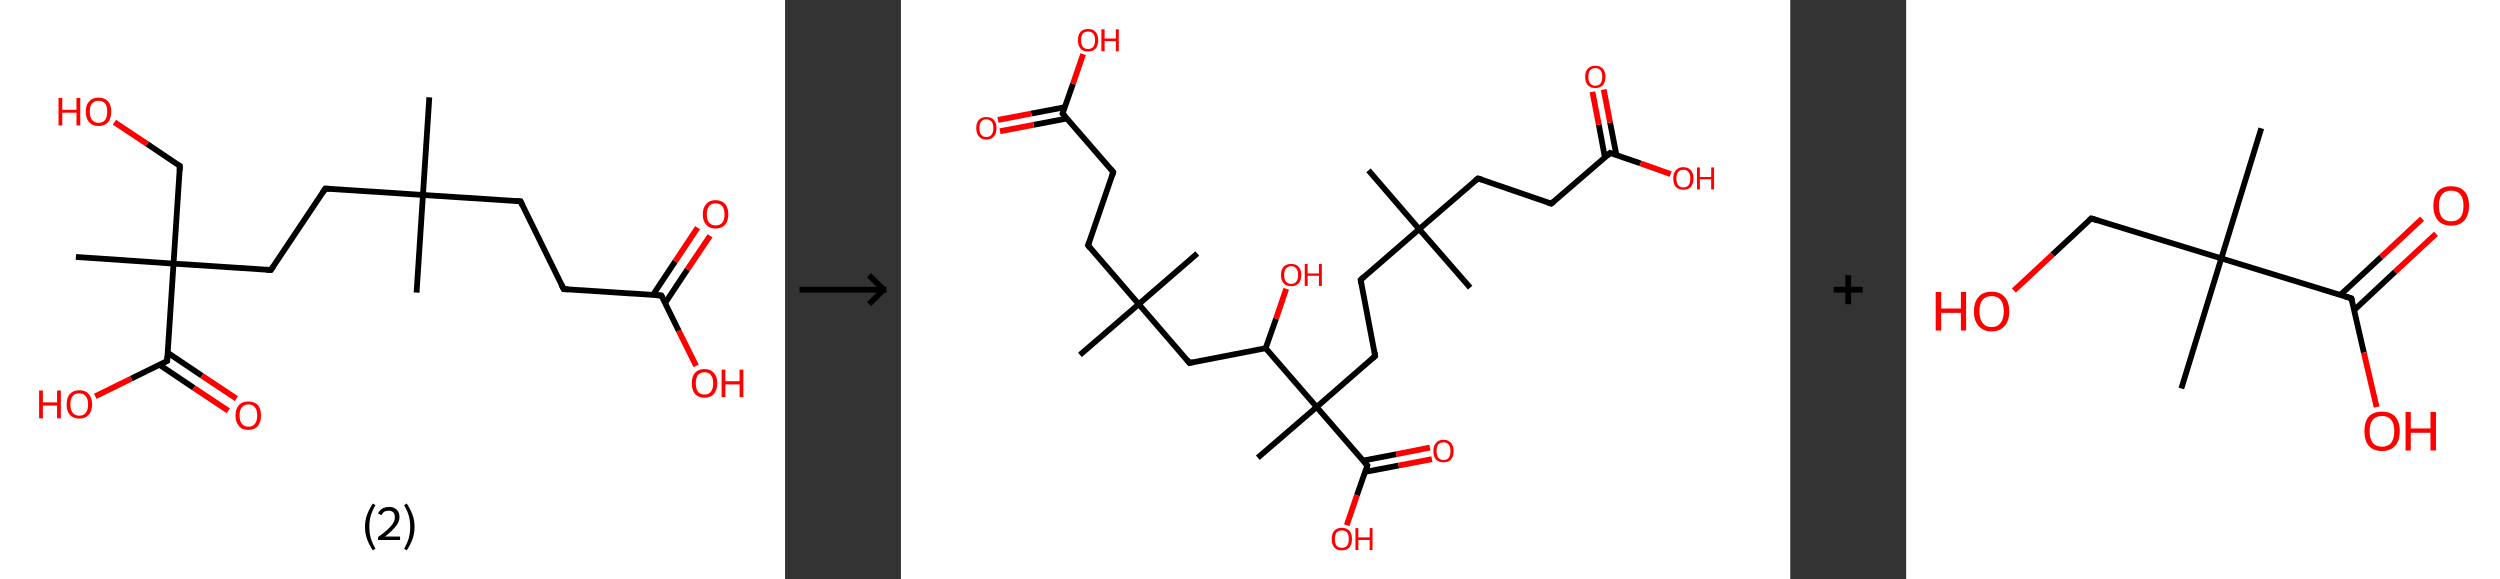<?xml version='1.0' encoding='ASCII' standalone='yes'?>
<svg xmlns="http://www.w3.org/2000/svg" xmlns:xlink="http://www.w3.org/1999/xlink" version="1.1" width="863.0px" viewBox="0 0 863.0 200.0" height="200.0px">
  <rect x="0" y="0" width="863.0" height="200.0" fill="#333333" stroke="none"/>
  <g>
    <g transform="translate(0, 0) scale(1 1) "><!-- END OF HEADER -->
<rect style="opacity:1.0;fill:#FFFFFF;stroke:none" width="271.0" height="200.0" x="0.0" y="0.0"> </rect>
<path class="bond-0 atom-0 atom-1" d="M 148.2,33.6 L 146.0,67.3" style="fill:none;fill-rule:evenodd;stroke:#000000;stroke-width:2.0px;stroke-linecap:butt;stroke-linejoin:miter;stroke-opacity:1"/>
<path class="bond-1 atom-1 atom-2" d="M 146.0,67.3 L 143.8,101.0" style="fill:none;fill-rule:evenodd;stroke:#000000;stroke-width:2.0px;stroke-linecap:butt;stroke-linejoin:miter;stroke-opacity:1"/>
<path class="bond-2 atom-1 atom-3" d="M 146.0,67.3 L 179.7,69.5" style="fill:none;fill-rule:evenodd;stroke:#000000;stroke-width:2.0px;stroke-linecap:butt;stroke-linejoin:miter;stroke-opacity:1"/>
<path class="bond-3 atom-3 atom-4" d="M 179.7,69.5 L 194.6,99.8" style="fill:none;fill-rule:evenodd;stroke:#000000;stroke-width:2.0px;stroke-linecap:butt;stroke-linejoin:miter;stroke-opacity:1"/>
<path class="bond-4 atom-4 atom-5" d="M 194.6,99.8 L 228.3,102.0" style="fill:none;fill-rule:evenodd;stroke:#000000;stroke-width:2.0px;stroke-linecap:butt;stroke-linejoin:miter;stroke-opacity:1"/>
<path class="bond-5 atom-5 atom-6" d="M 229.6,104.6 L 237.3,93.0" style="fill:none;fill-rule:evenodd;stroke:#000000;stroke-width:2.0px;stroke-linecap:butt;stroke-linejoin:miter;stroke-opacity:1"/>
<path class="bond-5 atom-5 atom-6" d="M 237.3,93.0 L 245.1,81.4" style="fill:none;fill-rule:evenodd;stroke:#FF0000;stroke-width:2.0px;stroke-linecap:butt;stroke-linejoin:miter;stroke-opacity:1"/>
<path class="bond-5 atom-5 atom-6" d="M 225.4,101.8 L 233.1,90.2" style="fill:none;fill-rule:evenodd;stroke:#000000;stroke-width:2.0px;stroke-linecap:butt;stroke-linejoin:miter;stroke-opacity:1"/>
<path class="bond-5 atom-5 atom-6" d="M 233.1,90.2 L 240.8,78.6" style="fill:none;fill-rule:evenodd;stroke:#FF0000;stroke-width:2.0px;stroke-linecap:butt;stroke-linejoin:miter;stroke-opacity:1"/>
<path class="bond-6 atom-5 atom-7" d="M 228.3,102.0 L 234.3,114.2" style="fill:none;fill-rule:evenodd;stroke:#000000;stroke-width:2.0px;stroke-linecap:butt;stroke-linejoin:miter;stroke-opacity:1"/>
<path class="bond-6 atom-5 atom-7" d="M 234.3,114.2 L 240.3,126.3" style="fill:none;fill-rule:evenodd;stroke:#FF0000;stroke-width:2.0px;stroke-linecap:butt;stroke-linejoin:miter;stroke-opacity:1"/>
<path class="bond-7 atom-1 atom-8" d="M 146.0,67.3 L 112.3,65.1" style="fill:none;fill-rule:evenodd;stroke:#000000;stroke-width:2.0px;stroke-linecap:butt;stroke-linejoin:miter;stroke-opacity:1"/>
<path class="bond-8 atom-8 atom-9" d="M 112.3,65.1 L 93.5,93.2" style="fill:none;fill-rule:evenodd;stroke:#000000;stroke-width:2.0px;stroke-linecap:butt;stroke-linejoin:miter;stroke-opacity:1"/>
<path class="bond-9 atom-9 atom-10" d="M 93.5,93.2 L 59.9,91.0" style="fill:none;fill-rule:evenodd;stroke:#000000;stroke-width:2.0px;stroke-linecap:butt;stroke-linejoin:miter;stroke-opacity:1"/>
<path class="bond-10 atom-10 atom-11" d="M 59.9,91.0 L 26.2,88.7" style="fill:none;fill-rule:evenodd;stroke:#000000;stroke-width:2.0px;stroke-linecap:butt;stroke-linejoin:miter;stroke-opacity:1"/>
<path class="bond-11 atom-10 atom-12" d="M 59.9,91.0 L 62.1,57.3" style="fill:none;fill-rule:evenodd;stroke:#000000;stroke-width:2.0px;stroke-linecap:butt;stroke-linejoin:miter;stroke-opacity:1"/>
<path class="bond-12 atom-12 atom-13" d="M 62.1,57.3 L 50.8,49.7" style="fill:none;fill-rule:evenodd;stroke:#000000;stroke-width:2.0px;stroke-linecap:butt;stroke-linejoin:miter;stroke-opacity:1"/>
<path class="bond-12 atom-12 atom-13" d="M 50.8,49.7 L 39.5,42.2" style="fill:none;fill-rule:evenodd;stroke:#FF0000;stroke-width:2.0px;stroke-linecap:butt;stroke-linejoin:miter;stroke-opacity:1"/>
<path class="bond-13 atom-10 atom-14" d="M 59.9,91.0 L 57.7,124.6" style="fill:none;fill-rule:evenodd;stroke:#000000;stroke-width:2.0px;stroke-linecap:butt;stroke-linejoin:miter;stroke-opacity:1"/>
<path class="bond-14 atom-14 atom-15" d="M 55.0,125.9 L 66.9,133.9" style="fill:none;fill-rule:evenodd;stroke:#000000;stroke-width:2.0px;stroke-linecap:butt;stroke-linejoin:miter;stroke-opacity:1"/>
<path class="bond-14 atom-14 atom-15" d="M 66.9,133.9 L 78.8,141.8" style="fill:none;fill-rule:evenodd;stroke:#FF0000;stroke-width:2.0px;stroke-linecap:butt;stroke-linejoin:miter;stroke-opacity:1"/>
<path class="bond-14 atom-14 atom-15" d="M 57.8,121.7 L 69.7,129.7" style="fill:none;fill-rule:evenodd;stroke:#000000;stroke-width:2.0px;stroke-linecap:butt;stroke-linejoin:miter;stroke-opacity:1"/>
<path class="bond-14 atom-14 atom-15" d="M 69.7,129.7 L 81.6,137.6" style="fill:none;fill-rule:evenodd;stroke:#FF0000;stroke-width:2.0px;stroke-linecap:butt;stroke-linejoin:miter;stroke-opacity:1"/>
<path class="bond-15 atom-14 atom-16" d="M 57.7,124.6 L 45.3,130.7" style="fill:none;fill-rule:evenodd;stroke:#000000;stroke-width:2.0px;stroke-linecap:butt;stroke-linejoin:miter;stroke-opacity:1"/>
<path class="bond-15 atom-14 atom-16" d="M 45.3,130.7 L 32.9,136.8" style="fill:none;fill-rule:evenodd;stroke:#FF0000;stroke-width:2.0px;stroke-linecap:butt;stroke-linejoin:miter;stroke-opacity:1"/>
<path d="M 178.0,69.4 L 179.7,69.5 L 180.4,71.0" style="fill:none;stroke:#000000;stroke-width:2.0px;stroke-linecap:butt;stroke-linejoin:miter;stroke-opacity:1;"/>
<path d="M 193.8,98.3 L 194.6,99.8 L 196.3,99.9" style="fill:none;stroke:#000000;stroke-width:2.0px;stroke-linecap:butt;stroke-linejoin:miter;stroke-opacity:1;"/>
<path d="M 226.6,101.9 L 228.3,102.0 L 228.6,102.6" style="fill:none;stroke:#000000;stroke-width:2.0px;stroke-linecap:butt;stroke-linejoin:miter;stroke-opacity:1;"/>
<path d="M 114.0,65.2 L 112.3,65.1 L 111.4,66.5" style="fill:none;stroke:#000000;stroke-width:2.0px;stroke-linecap:butt;stroke-linejoin:miter;stroke-opacity:1;"/>
<path d="M 94.5,91.8 L 93.5,93.2 L 91.9,93.1" style="fill:none;stroke:#000000;stroke-width:2.0px;stroke-linecap:butt;stroke-linejoin:miter;stroke-opacity:1;"/>
<path d="M 62.0,59.0 L 62.1,57.3 L 61.5,56.9" style="fill:none;stroke:#000000;stroke-width:2.0px;stroke-linecap:butt;stroke-linejoin:miter;stroke-opacity:1;"/>
<path d="M 57.8,122.9 L 57.7,124.6 L 57.0,124.9" style="fill:none;stroke:#000000;stroke-width:2.0px;stroke-linecap:butt;stroke-linejoin:miter;stroke-opacity:1;"/>
<path class="atom-6" d="M 242.6 74.0 Q 242.6 71.7, 243.8 70.4 Q 244.9 69.1, 247.0 69.1 Q 249.1 69.1, 250.3 70.4 Q 251.4 71.7, 251.4 74.0 Q 251.4 76.3, 250.3 77.6 Q 249.1 78.9, 247.0 78.9 Q 244.9 78.9, 243.8 77.6 Q 242.6 76.3, 242.6 74.0 M 247.0 77.8 Q 248.5 77.8, 249.3 76.9 Q 250.1 75.9, 250.1 74.0 Q 250.1 72.1, 249.3 71.1 Q 248.5 70.2, 247.0 70.2 Q 245.6 70.2, 244.8 71.1 Q 244.0 72.1, 244.0 74.0 Q 244.0 75.9, 244.8 76.9 Q 245.6 77.8, 247.0 77.8 " fill="#FF0000"/>
<path class="atom-7" d="M 238.8 132.3 Q 238.8 130.0, 239.9 128.7 Q 241.1 127.4, 243.2 127.4 Q 245.3 127.4, 246.4 128.7 Q 247.6 130.0, 247.6 132.3 Q 247.6 134.6, 246.4 136.0 Q 245.3 137.3, 243.2 137.3 Q 241.1 137.3, 239.9 136.0 Q 238.8 134.6, 238.8 132.3 M 243.2 136.2 Q 244.7 136.2, 245.4 135.2 Q 246.2 134.2, 246.2 132.3 Q 246.2 130.4, 245.4 129.5 Q 244.7 128.5, 243.2 128.5 Q 241.7 128.5, 240.9 129.5 Q 240.2 130.4, 240.2 132.3 Q 240.2 134.2, 240.9 135.2 Q 241.7 136.2, 243.2 136.2 " fill="#FF0000"/>
<path class="atom-7" d="M 249.1 127.6 L 250.4 127.6 L 250.4 131.6 L 255.3 131.6 L 255.3 127.6 L 256.6 127.6 L 256.6 137.1 L 255.3 137.1 L 255.3 132.7 L 250.4 132.7 L 250.4 137.1 L 249.1 137.1 L 249.1 127.6 " fill="#FF0000"/>
<path class="atom-13" d="M 20.2 33.8 L 21.5 33.8 L 21.5 37.9 L 26.4 37.9 L 26.4 33.8 L 27.7 33.8 L 27.7 43.3 L 26.4 43.3 L 26.4 38.9 L 21.5 38.9 L 21.5 43.3 L 20.2 43.3 L 20.2 33.8 " fill="#FF0000"/>
<path class="atom-13" d="M 29.6 38.5 Q 29.6 36.2, 30.8 35.0 Q 31.9 33.7, 34.0 33.7 Q 36.1 33.7, 37.3 35.0 Q 38.4 36.2, 38.4 38.5 Q 38.4 40.9, 37.3 42.2 Q 36.1 43.5, 34.0 43.5 Q 31.9 43.5, 30.8 42.2 Q 29.6 40.9, 29.6 38.5 M 34.0 42.4 Q 35.5 42.4, 36.3 41.4 Q 37.0 40.5, 37.0 38.5 Q 37.0 36.7, 36.3 35.7 Q 35.5 34.8, 34.0 34.8 Q 32.6 34.8, 31.8 35.7 Q 31.0 36.7, 31.0 38.5 Q 31.0 40.5, 31.8 41.4 Q 32.6 42.4, 34.0 42.4 " fill="#FF0000"/>
<path class="atom-15" d="M 81.3 143.4 Q 81.3 141.1, 82.5 139.8 Q 83.6 138.6, 85.7 138.6 Q 87.8 138.6, 89.0 139.8 Q 90.1 141.1, 90.1 143.4 Q 90.1 145.7, 89.0 147.1 Q 87.8 148.4, 85.7 148.4 Q 83.6 148.4, 82.5 147.1 Q 81.3 145.8, 81.3 143.4 M 85.7 147.3 Q 87.2 147.3, 88.0 146.3 Q 88.8 145.3, 88.8 143.4 Q 88.8 141.5, 88.0 140.6 Q 87.2 139.6, 85.7 139.6 Q 84.3 139.6, 83.5 140.6 Q 82.7 141.5, 82.7 143.4 Q 82.7 145.3, 83.5 146.3 Q 84.3 147.3, 85.7 147.3 " fill="#FF0000"/>
<path class="atom-16" d="M 13.5 134.8 L 14.8 134.8 L 14.8 138.9 L 19.7 138.9 L 19.7 134.8 L 21.0 134.8 L 21.0 144.4 L 19.7 144.4 L 19.7 140.0 L 14.8 140.0 L 14.8 144.4 L 13.5 144.4 L 13.5 134.8 " fill="#FF0000"/>
<path class="atom-16" d="M 23.0 139.6 Q 23.0 137.3, 24.1 136.0 Q 25.3 134.7, 27.4 134.7 Q 29.5 134.7, 30.6 136.0 Q 31.8 137.3, 31.8 139.6 Q 31.8 141.9, 30.6 143.2 Q 29.5 144.5, 27.4 144.5 Q 25.3 144.5, 24.1 143.2 Q 23.0 141.9, 23.0 139.6 M 27.4 143.5 Q 28.8 143.5, 29.6 142.5 Q 30.4 141.5, 30.4 139.6 Q 30.4 137.7, 29.6 136.8 Q 28.8 135.8, 27.4 135.8 Q 25.9 135.8, 25.1 136.7 Q 24.3 137.7, 24.3 139.6 Q 24.3 141.5, 25.1 142.5 Q 25.9 143.5, 27.4 143.5 " fill="#FF0000"/>
<path class="legend" d="M 126.0 181.9 Q 126.0 179.6, 126.7 177.7 Q 127.4 175.8, 128.7 173.8 L 129.6 174.4 Q 128.5 176.3, 128.0 178.0 Q 127.5 179.7, 127.5 181.9 Q 127.5 184.0, 128.0 185.8 Q 128.5 187.5, 129.6 189.4 L 128.7 190.0 Q 127.4 188.0, 126.7 186.1 Q 126.0 184.2, 126.0 181.9 " fill="#000000"/>
<path class="legend" d="M 130.5 177.3 Q 130.9 176.2, 131.9 175.6 Q 132.9 175.0, 134.3 175.0 Q 136.0 175.0, 136.9 175.9 Q 137.9 176.8, 137.9 178.5 Q 137.9 180.2, 136.6 181.7 Q 135.4 183.3, 132.9 185.2 L 138.1 185.2 L 138.1 186.4 L 130.5 186.4 L 130.5 185.4 Q 132.6 183.9, 133.8 182.8 Q 135.1 181.6, 135.7 180.6 Q 136.3 179.6, 136.3 178.6 Q 136.3 177.5, 135.8 176.9 Q 135.2 176.3, 134.3 176.3 Q 133.3 176.3, 132.7 176.6 Q 132.1 177.0, 131.7 177.8 L 130.5 177.3 " fill="#000000"/>
<path class="legend" d="M 143.1 181.9 Q 143.1 184.2, 142.4 186.1 Q 141.7 188.0, 140.4 190.0 L 139.5 189.4 Q 140.6 187.5, 141.1 185.8 Q 141.6 184.0, 141.6 181.9 Q 141.6 179.7, 141.1 178.0 Q 140.6 176.3, 139.5 174.4 L 140.4 173.8 Q 141.7 175.8, 142.4 177.7 Q 143.1 179.6, 143.1 181.9 " fill="#000000"/>
</g>
    <g transform="translate(271.0, 0) scale(1 1) "><line x1="5" y1="100" x2="35" y2="100" style="stroke:rgb(0,0,0);stroke-width:2"/>
  <line x1="34" y1="100" x2="29" y2="95" style="stroke:rgb(0,0,0);stroke-width:2"/>
  <line x1="34" y1="100" x2="29" y2="105" style="stroke:rgb(0,0,0);stroke-width:2"/>
</g>
    <g transform="translate(311.0, 0) scale(1 1) "><!-- END OF HEADER -->
<rect style="opacity:1.0;fill:#FFFFFF;stroke:none" width="307.0" height="200.0" x="0.0" y="0.0"> </rect>
<path class="bond-0 atom-0 atom-1" d="M 161.4,58.8 L 178.9,79.1" style="fill:none;fill-rule:evenodd;stroke:#000000;stroke-width:2.0px;stroke-linecap:butt;stroke-linejoin:miter;stroke-opacity:1"/>
<path class="bond-1 atom-1 atom-2" d="M 178.9,79.1 L 196.5,99.3" style="fill:none;fill-rule:evenodd;stroke:#000000;stroke-width:2.0px;stroke-linecap:butt;stroke-linejoin:miter;stroke-opacity:1"/>
<path class="bond-2 atom-1 atom-3" d="M 178.9,79.1 L 199.2,61.6" style="fill:none;fill-rule:evenodd;stroke:#000000;stroke-width:2.0px;stroke-linecap:butt;stroke-linejoin:miter;stroke-opacity:1"/>
<path class="bond-3 atom-3 atom-4" d="M 199.2,61.6 L 224.5,70.3" style="fill:none;fill-rule:evenodd;stroke:#000000;stroke-width:2.0px;stroke-linecap:butt;stroke-linejoin:miter;stroke-opacity:1"/>
<path class="bond-4 atom-4 atom-5" d="M 224.5,70.3 L 244.8,52.8" style="fill:none;fill-rule:evenodd;stroke:#000000;stroke-width:2.0px;stroke-linecap:butt;stroke-linejoin:miter;stroke-opacity:1"/>
<path class="bond-5 atom-5 atom-6" d="M 247.0,53.6 L 244.8,42.3" style="fill:none;fill-rule:evenodd;stroke:#000000;stroke-width:2.0px;stroke-linecap:butt;stroke-linejoin:miter;stroke-opacity:1"/>
<path class="bond-5 atom-5 atom-6" d="M 244.8,42.3 L 242.6,30.9" style="fill:none;fill-rule:evenodd;stroke:#FF0000;stroke-width:2.0px;stroke-linecap:butt;stroke-linejoin:miter;stroke-opacity:1"/>
<path class="bond-5 atom-5 atom-6" d="M 243.0,54.3 L 240.9,43.0" style="fill:none;fill-rule:evenodd;stroke:#000000;stroke-width:2.0px;stroke-linecap:butt;stroke-linejoin:miter;stroke-opacity:1"/>
<path class="bond-5 atom-5 atom-6" d="M 240.9,43.0 L 238.7,31.7" style="fill:none;fill-rule:evenodd;stroke:#FF0000;stroke-width:2.0px;stroke-linecap:butt;stroke-linejoin:miter;stroke-opacity:1"/>
<path class="bond-6 atom-5 atom-7" d="M 244.8,52.8 L 255.3,56.4" style="fill:none;fill-rule:evenodd;stroke:#000000;stroke-width:2.0px;stroke-linecap:butt;stroke-linejoin:miter;stroke-opacity:1"/>
<path class="bond-6 atom-5 atom-7" d="M 255.3,56.4 L 265.7,60.1" style="fill:none;fill-rule:evenodd;stroke:#FF0000;stroke-width:2.0px;stroke-linecap:butt;stroke-linejoin:miter;stroke-opacity:1"/>
<path class="bond-7 atom-1 atom-8" d="M 178.9,79.1 L 158.7,96.6" style="fill:none;fill-rule:evenodd;stroke:#000000;stroke-width:2.0px;stroke-linecap:butt;stroke-linejoin:miter;stroke-opacity:1"/>
<path class="bond-8 atom-8 atom-9" d="M 158.7,96.6 L 163.7,122.9" style="fill:none;fill-rule:evenodd;stroke:#000000;stroke-width:2.0px;stroke-linecap:butt;stroke-linejoin:miter;stroke-opacity:1"/>
<path class="bond-9 atom-9 atom-10" d="M 163.7,122.9 L 143.5,140.5" style="fill:none;fill-rule:evenodd;stroke:#000000;stroke-width:2.0px;stroke-linecap:butt;stroke-linejoin:miter;stroke-opacity:1"/>
<path class="bond-10 atom-10 atom-11" d="M 143.5,140.5 L 123.2,158.0" style="fill:none;fill-rule:evenodd;stroke:#000000;stroke-width:2.0px;stroke-linecap:butt;stroke-linejoin:miter;stroke-opacity:1"/>
<path class="bond-11 atom-10 atom-12" d="M 143.5,140.5 L 161.0,160.7" style="fill:none;fill-rule:evenodd;stroke:#000000;stroke-width:2.0px;stroke-linecap:butt;stroke-linejoin:miter;stroke-opacity:1"/>
<path class="bond-12 atom-12 atom-13" d="M 160.2,162.9 L 171.8,160.7" style="fill:none;fill-rule:evenodd;stroke:#000000;stroke-width:2.0px;stroke-linecap:butt;stroke-linejoin:miter;stroke-opacity:1"/>
<path class="bond-12 atom-12 atom-13" d="M 171.8,160.7 L 183.3,158.5" style="fill:none;fill-rule:evenodd;stroke:#FF0000;stroke-width:2.0px;stroke-linecap:butt;stroke-linejoin:miter;stroke-opacity:1"/>
<path class="bond-12 atom-12 atom-13" d="M 159.5,159.0 L 171.0,156.8" style="fill:none;fill-rule:evenodd;stroke:#000000;stroke-width:2.0px;stroke-linecap:butt;stroke-linejoin:miter;stroke-opacity:1"/>
<path class="bond-12 atom-12 atom-13" d="M 171.0,156.8 L 182.6,154.5" style="fill:none;fill-rule:evenodd;stroke:#FF0000;stroke-width:2.0px;stroke-linecap:butt;stroke-linejoin:miter;stroke-opacity:1"/>
<path class="bond-13 atom-12 atom-14" d="M 161.0,160.7 L 157.4,171.0" style="fill:none;fill-rule:evenodd;stroke:#000000;stroke-width:2.0px;stroke-linecap:butt;stroke-linejoin:miter;stroke-opacity:1"/>
<path class="bond-13 atom-12 atom-14" d="M 157.4,171.0 L 153.9,181.3" style="fill:none;fill-rule:evenodd;stroke:#FF0000;stroke-width:2.0px;stroke-linecap:butt;stroke-linejoin:miter;stroke-opacity:1"/>
<path class="bond-14 atom-10 atom-15" d="M 143.5,140.5 L 125.9,120.2" style="fill:none;fill-rule:evenodd;stroke:#000000;stroke-width:2.0px;stroke-linecap:butt;stroke-linejoin:miter;stroke-opacity:1"/>
<path class="bond-15 atom-15 atom-16" d="M 125.9,120.2 L 129.5,110.0" style="fill:none;fill-rule:evenodd;stroke:#000000;stroke-width:2.0px;stroke-linecap:butt;stroke-linejoin:miter;stroke-opacity:1"/>
<path class="bond-15 atom-15 atom-16" d="M 129.5,110.0 L 133.0,99.7" style="fill:none;fill-rule:evenodd;stroke:#FF0000;stroke-width:2.0px;stroke-linecap:butt;stroke-linejoin:miter;stroke-opacity:1"/>
<path class="bond-16 atom-15 atom-17" d="M 125.9,120.2 L 99.6,125.3" style="fill:none;fill-rule:evenodd;stroke:#000000;stroke-width:2.0px;stroke-linecap:butt;stroke-linejoin:miter;stroke-opacity:1"/>
<path class="bond-17 atom-17 atom-18" d="M 99.6,125.3 L 82.1,105.0" style="fill:none;fill-rule:evenodd;stroke:#000000;stroke-width:2.0px;stroke-linecap:butt;stroke-linejoin:miter;stroke-opacity:1"/>
<path class="bond-18 atom-18 atom-19" d="M 82.1,105.0 L 61.8,122.5" style="fill:none;fill-rule:evenodd;stroke:#000000;stroke-width:2.0px;stroke-linecap:butt;stroke-linejoin:miter;stroke-opacity:1"/>
<path class="bond-19 atom-18 atom-20" d="M 82.1,105.0 L 102.3,87.5" style="fill:none;fill-rule:evenodd;stroke:#000000;stroke-width:2.0px;stroke-linecap:butt;stroke-linejoin:miter;stroke-opacity:1"/>
<path class="bond-20 atom-18 atom-21" d="M 82.1,105.0 L 64.6,84.7" style="fill:none;fill-rule:evenodd;stroke:#000000;stroke-width:2.0px;stroke-linecap:butt;stroke-linejoin:miter;stroke-opacity:1"/>
<path class="bond-21 atom-21 atom-22" d="M 64.6,84.7 L 73.3,59.4" style="fill:none;fill-rule:evenodd;stroke:#000000;stroke-width:2.0px;stroke-linecap:butt;stroke-linejoin:miter;stroke-opacity:1"/>
<path class="bond-22 atom-22 atom-23" d="M 73.3,59.4 L 55.8,39.2" style="fill:none;fill-rule:evenodd;stroke:#000000;stroke-width:2.0px;stroke-linecap:butt;stroke-linejoin:miter;stroke-opacity:1"/>
<path class="bond-23 atom-23 atom-24" d="M 56.6,37.0 L 45.0,39.2" style="fill:none;fill-rule:evenodd;stroke:#000000;stroke-width:2.0px;stroke-linecap:butt;stroke-linejoin:miter;stroke-opacity:1"/>
<path class="bond-23 atom-23 atom-24" d="M 45.0,39.2 L 33.5,41.4" style="fill:none;fill-rule:evenodd;stroke:#FF0000;stroke-width:2.0px;stroke-linecap:butt;stroke-linejoin:miter;stroke-opacity:1"/>
<path class="bond-23 atom-23 atom-24" d="M 57.3,40.9 L 45.8,43.1" style="fill:none;fill-rule:evenodd;stroke:#000000;stroke-width:2.0px;stroke-linecap:butt;stroke-linejoin:miter;stroke-opacity:1"/>
<path class="bond-23 atom-23 atom-24" d="M 45.8,43.1 L 34.2,45.3" style="fill:none;fill-rule:evenodd;stroke:#FF0000;stroke-width:2.0px;stroke-linecap:butt;stroke-linejoin:miter;stroke-opacity:1"/>
<path class="bond-24 atom-23 atom-25" d="M 55.8,39.2 L 59.4,28.9" style="fill:none;fill-rule:evenodd;stroke:#000000;stroke-width:2.0px;stroke-linecap:butt;stroke-linejoin:miter;stroke-opacity:1"/>
<path class="bond-24 atom-23 atom-25" d="M 59.4,28.9 L 62.9,18.7" style="fill:none;fill-rule:evenodd;stroke:#FF0000;stroke-width:2.0px;stroke-linecap:butt;stroke-linejoin:miter;stroke-opacity:1"/>
<path d="M 198.2,62.4 L 199.2,61.6 L 200.5,62.0" style="fill:none;stroke:#000000;stroke-width:2.0px;stroke-linecap:butt;stroke-linejoin:miter;stroke-opacity:1;"/>
<path d="M 223.3,69.9 L 224.5,70.3 L 225.5,69.5" style="fill:none;stroke:#000000;stroke-width:2.0px;stroke-linecap:butt;stroke-linejoin:miter;stroke-opacity:1;"/>
<path d="M 243.8,53.7 L 244.8,52.8 L 245.3,53.0" style="fill:none;stroke:#000000;stroke-width:2.0px;stroke-linecap:butt;stroke-linejoin:miter;stroke-opacity:1;"/>
<path d="M 159.7,95.7 L 158.7,96.6 L 158.9,97.9" style="fill:none;stroke:#000000;stroke-width:2.0px;stroke-linecap:butt;stroke-linejoin:miter;stroke-opacity:1;"/>
<path d="M 163.5,121.6 L 163.7,122.9 L 162.7,123.8" style="fill:none;stroke:#000000;stroke-width:2.0px;stroke-linecap:butt;stroke-linejoin:miter;stroke-opacity:1;"/>
<path d="M 160.1,159.7 L 161.0,160.7 L 160.8,161.2" style="fill:none;stroke:#000000;stroke-width:2.0px;stroke-linecap:butt;stroke-linejoin:miter;stroke-opacity:1;"/>
<path d="M 100.9,125.0 L 99.6,125.3 L 98.7,124.2" style="fill:none;stroke:#000000;stroke-width:2.0px;stroke-linecap:butt;stroke-linejoin:miter;stroke-opacity:1;"/>
<path d="M 65.4,85.7 L 64.6,84.7 L 65.0,83.5" style="fill:none;stroke:#000000;stroke-width:2.0px;stroke-linecap:butt;stroke-linejoin:miter;stroke-opacity:1;"/>
<path d="M 72.9,60.7 L 73.3,59.4 L 72.5,58.4" style="fill:none;stroke:#000000;stroke-width:2.0px;stroke-linecap:butt;stroke-linejoin:miter;stroke-opacity:1;"/>
<path d="M 56.7,40.2 L 55.8,39.2 L 56.0,38.6" style="fill:none;stroke:#000000;stroke-width:2.0px;stroke-linecap:butt;stroke-linejoin:miter;stroke-opacity:1;"/>
<path class="atom-6" d="M 236.2 26.5 Q 236.2 24.7, 237.1 23.7 Q 238.0 22.7, 239.7 22.7 Q 241.4 22.7, 242.3 23.7 Q 243.2 24.7, 243.2 26.5 Q 243.2 28.4, 242.3 29.4 Q 241.4 30.4, 239.7 30.4 Q 238.1 30.4, 237.1 29.4 Q 236.2 28.4, 236.2 26.5 M 239.7 29.6 Q 240.9 29.6, 241.5 28.8 Q 242.1 28.0, 242.1 26.5 Q 242.1 25.0, 241.5 24.3 Q 240.9 23.5, 239.7 23.5 Q 238.6 23.5, 237.9 24.3 Q 237.3 25.0, 237.3 26.5 Q 237.3 28.0, 237.9 28.8 Q 238.6 29.6, 239.7 29.6 " fill="#FF0000"/>
<path class="atom-7" d="M 266.6 61.6 Q 266.6 59.8, 267.5 58.8 Q 268.4 57.7, 270.1 57.7 Q 271.8 57.7, 272.7 58.8 Q 273.6 59.8, 273.6 61.6 Q 273.6 63.4, 272.7 64.5 Q 271.8 65.5, 270.1 65.5 Q 268.4 65.5, 267.5 64.5 Q 266.6 63.5, 266.6 61.6 M 270.1 64.7 Q 271.3 64.7, 271.9 63.9 Q 272.5 63.1, 272.5 61.6 Q 272.5 60.1, 271.9 59.4 Q 271.3 58.6, 270.1 58.6 Q 268.9 58.6, 268.3 59.4 Q 267.7 60.1, 267.7 61.6 Q 267.7 63.1, 268.3 63.9 Q 268.9 64.7, 270.1 64.7 " fill="#FF0000"/>
<path class="atom-7" d="M 274.8 57.8 L 275.8 57.8 L 275.8 61.1 L 279.7 61.1 L 279.7 57.8 L 280.7 57.8 L 280.7 65.4 L 279.7 65.4 L 279.7 61.9 L 275.8 61.9 L 275.8 65.4 L 274.8 65.4 L 274.8 57.8 " fill="#FF0000"/>
<path class="atom-13" d="M 183.8 155.7 Q 183.8 153.9, 184.7 152.9 Q 185.6 151.8, 187.3 151.8 Q 189.0 151.8, 189.9 152.9 Q 190.8 153.9, 190.8 155.7 Q 190.8 157.5, 189.9 158.6 Q 189.0 159.6, 187.3 159.6 Q 185.6 159.6, 184.7 158.6 Q 183.8 157.6, 183.8 155.7 M 187.3 158.8 Q 188.5 158.8, 189.1 158.0 Q 189.7 157.2, 189.7 155.7 Q 189.7 154.2, 189.1 153.5 Q 188.5 152.7, 187.3 152.7 Q 186.2 152.7, 185.5 153.4 Q 184.9 154.2, 184.9 155.7 Q 184.9 157.2, 185.5 158.0 Q 186.2 158.8, 187.3 158.8 " fill="#FF0000"/>
<path class="atom-14" d="M 148.7 186.1 Q 148.7 184.2, 149.6 183.2 Q 150.5 182.2, 152.2 182.2 Q 153.9 182.2, 154.8 183.2 Q 155.7 184.2, 155.7 186.1 Q 155.7 187.9, 154.8 189.0 Q 153.9 190.0, 152.2 190.0 Q 150.5 190.0, 149.6 189.0 Q 148.7 187.9, 148.7 186.1 M 152.2 189.1 Q 153.4 189.1, 154.0 188.4 Q 154.6 187.6, 154.6 186.1 Q 154.6 184.6, 154.0 183.8 Q 153.4 183.1, 152.2 183.1 Q 151.1 183.1, 150.4 183.8 Q 149.8 184.6, 149.8 186.1 Q 149.8 187.6, 150.4 188.4 Q 151.1 189.1, 152.2 189.1 " fill="#FF0000"/>
<path class="atom-14" d="M 156.9 182.3 L 157.9 182.3 L 157.9 185.5 L 161.8 185.5 L 161.8 182.3 L 162.8 182.3 L 162.8 189.9 L 161.8 189.9 L 161.8 186.4 L 157.9 186.4 L 157.9 189.9 L 156.9 189.9 L 156.9 182.3 " fill="#FF0000"/>
<path class="atom-16" d="M 131.2 94.9 Q 131.2 93.1, 132.1 92.1 Q 133.0 91.1, 134.7 91.1 Q 136.4 91.1, 137.3 92.1 Q 138.2 93.1, 138.2 94.9 Q 138.2 96.8, 137.3 97.8 Q 136.4 98.8, 134.7 98.8 Q 133.0 98.8, 132.1 97.8 Q 131.2 96.8, 131.2 94.9 M 134.7 98.0 Q 135.9 98.0, 136.5 97.2 Q 137.1 96.4, 137.1 94.9 Q 137.1 93.4, 136.5 92.7 Q 135.9 91.9, 134.7 91.9 Q 133.6 91.9, 132.9 92.7 Q 132.3 93.4, 132.3 94.9 Q 132.3 96.4, 132.9 97.2 Q 133.6 98.0, 134.7 98.0 " fill="#FF0000"/>
<path class="atom-16" d="M 139.4 91.1 L 140.4 91.1 L 140.4 94.4 L 144.3 94.4 L 144.3 91.1 L 145.3 91.1 L 145.3 98.7 L 144.3 98.7 L 144.3 95.2 L 140.4 95.2 L 140.4 98.7 L 139.4 98.7 L 139.4 91.1 " fill="#FF0000"/>
<path class="atom-24" d="M 26.0 44.2 Q 26.0 42.4, 26.9 41.4 Q 27.8 40.4, 29.5 40.4 Q 31.2 40.4, 32.1 41.4 Q 33.0 42.4, 33.0 44.2 Q 33.0 46.1, 32.1 47.1 Q 31.1 48.2, 29.5 48.2 Q 27.8 48.2, 26.9 47.1 Q 26.0 46.1, 26.0 44.2 M 29.5 47.3 Q 30.6 47.3, 31.3 46.5 Q 31.9 45.7, 31.9 44.2 Q 31.9 42.7, 31.3 42.0 Q 30.6 41.2, 29.5 41.2 Q 28.3 41.2, 27.7 42.0 Q 27.1 42.7, 27.1 44.2 Q 27.1 45.8, 27.7 46.5 Q 28.3 47.3, 29.5 47.3 " fill="#FF0000"/>
<path class="atom-25" d="M 61.1 13.9 Q 61.1 12.0, 62.0 11.0 Q 62.9 10.0, 64.6 10.0 Q 66.3 10.0, 67.2 11.0 Q 68.1 12.0, 68.1 13.9 Q 68.1 15.7, 67.2 16.8 Q 66.2 17.8, 64.6 17.8 Q 62.9 17.8, 62.0 16.8 Q 61.1 15.7, 61.1 13.9 M 64.6 16.9 Q 65.7 16.9, 66.4 16.2 Q 67.0 15.4, 67.0 13.9 Q 67.0 12.4, 66.4 11.6 Q 65.7 10.9, 64.6 10.9 Q 63.4 10.9, 62.8 11.6 Q 62.2 12.4, 62.2 13.9 Q 62.2 15.4, 62.8 16.2 Q 63.4 16.9, 64.6 16.9 " fill="#FF0000"/>
<path class="atom-25" d="M 69.2 10.1 L 70.3 10.1 L 70.3 13.3 L 74.2 13.3 L 74.2 10.1 L 75.2 10.1 L 75.2 17.7 L 74.2 17.7 L 74.2 14.2 L 70.3 14.2 L 70.3 17.7 L 69.2 17.7 L 69.2 10.1 " fill="#FF0000"/>
</g>
    <g transform="translate(618.0, 0) scale(1 1) "><line x1="15" y1="100" x2="25" y2="100" style="stroke:rgb(0,0,0);stroke-width:2"/>
  <line x1="20" y1="95" x2="20" y2="105" style="stroke:rgb(0,0,0);stroke-width:2"/>
</g>
    <g transform="translate(658.0, 0) scale(1 1) "><!-- END OF HEADER -->
<rect style="opacity:1.0;fill:#FFFFFF;stroke:none" width="205.0" height="200.0" x="0.0" y="0.0"> </rect>
<path class="bond-0 atom-0 atom-1" d="M 122.6,44.3 L 108.8,89.2" style="fill:none;fill-rule:evenodd;stroke:#000000;stroke-width:2.0px;stroke-linecap:butt;stroke-linejoin:miter;stroke-opacity:1"/>
<path class="bond-1 atom-1 atom-2" d="M 108.8,89.2 L 95.0,134.1" style="fill:none;fill-rule:evenodd;stroke:#000000;stroke-width:2.0px;stroke-linecap:butt;stroke-linejoin:miter;stroke-opacity:1"/>
<path class="bond-2 atom-1 atom-3" d="M 108.8,89.2 L 63.9,75.4" style="fill:none;fill-rule:evenodd;stroke:#000000;stroke-width:2.0px;stroke-linecap:butt;stroke-linejoin:miter;stroke-opacity:1"/>
<path class="bond-3 atom-3 atom-4" d="M 63.9,75.4 L 50.5,87.9" style="fill:none;fill-rule:evenodd;stroke:#000000;stroke-width:2.0px;stroke-linecap:butt;stroke-linejoin:miter;stroke-opacity:1"/>
<path class="bond-3 atom-3 atom-4" d="M 50.5,87.9 L 37.2,100.3" style="fill:none;fill-rule:evenodd;stroke:#FF0000;stroke-width:2.0px;stroke-linecap:butt;stroke-linejoin:miter;stroke-opacity:1"/>
<path class="bond-4 atom-1 atom-5" d="M 108.8,89.2 L 153.7,103.0" style="fill:none;fill-rule:evenodd;stroke:#000000;stroke-width:2.0px;stroke-linecap:butt;stroke-linejoin:miter;stroke-opacity:1"/>
<path class="bond-5 atom-5 atom-6" d="M 154.7,107.0 L 168.8,93.8" style="fill:none;fill-rule:evenodd;stroke:#000000;stroke-width:2.0px;stroke-linecap:butt;stroke-linejoin:miter;stroke-opacity:1"/>
<path class="bond-5 atom-5 atom-6" d="M 168.8,93.8 L 182.9,80.7" style="fill:none;fill-rule:evenodd;stroke:#FF0000;stroke-width:2.0px;stroke-linecap:butt;stroke-linejoin:miter;stroke-opacity:1"/>
<path class="bond-5 atom-5 atom-6" d="M 149.9,101.8 L 164.0,88.7" style="fill:none;fill-rule:evenodd;stroke:#000000;stroke-width:2.0px;stroke-linecap:butt;stroke-linejoin:miter;stroke-opacity:1"/>
<path class="bond-5 atom-5 atom-6" d="M 164.0,88.7 L 178.1,75.5" style="fill:none;fill-rule:evenodd;stroke:#FF0000;stroke-width:2.0px;stroke-linecap:butt;stroke-linejoin:miter;stroke-opacity:1"/>
<path class="bond-6 atom-5 atom-7" d="M 153.7,103.0 L 158.0,121.7" style="fill:none;fill-rule:evenodd;stroke:#000000;stroke-width:2.0px;stroke-linecap:butt;stroke-linejoin:miter;stroke-opacity:1"/>
<path class="bond-6 atom-5 atom-7" d="M 158.0,121.7 L 162.4,140.5" style="fill:none;fill-rule:evenodd;stroke:#FF0000;stroke-width:2.0px;stroke-linecap:butt;stroke-linejoin:miter;stroke-opacity:1"/>
<path d="M 66.1,76.1 L 63.9,75.4 L 63.2,76.0" style="fill:none;stroke:#000000;stroke-width:2.0px;stroke-linecap:butt;stroke-linejoin:miter;stroke-opacity:1;"/>
<path d="M 151.5,102.3 L 153.7,103.0 L 154.0,103.9" style="fill:none;stroke:#000000;stroke-width:2.0px;stroke-linecap:butt;stroke-linejoin:miter;stroke-opacity:1;"/>
<path class="atom-4" d="M 10.2 100.8 L 12.1 100.8 L 12.1 106.5 L 18.9 106.5 L 18.9 100.8 L 20.7 100.8 L 20.7 114.1 L 18.9 114.1 L 18.9 108.0 L 12.1 108.0 L 12.1 114.1 L 10.2 114.1 L 10.2 100.8 " fill="#FF0000"/>
<path class="atom-4" d="M 23.4 107.5 Q 23.4 104.3, 25.0 102.5 Q 26.5 100.7, 29.5 100.7 Q 32.5 100.7, 34.0 102.5 Q 35.6 104.3, 35.6 107.5 Q 35.6 110.7, 34.0 112.5 Q 32.4 114.4, 29.5 114.4 Q 26.6 114.4, 25.0 112.5 Q 23.4 110.7, 23.4 107.5 M 29.5 112.9 Q 31.5 112.9, 32.6 111.5 Q 33.7 110.1, 33.7 107.5 Q 33.7 104.8, 32.6 103.5 Q 31.5 102.2, 29.5 102.2 Q 27.5 102.2, 26.4 103.5 Q 25.3 104.8, 25.3 107.5 Q 25.3 110.1, 26.4 111.5 Q 27.5 112.9, 29.5 112.9 " fill="#FF0000"/>
<path class="atom-6" d="M 182.0 71.0 Q 182.0 67.8, 183.6 66.0 Q 185.2 64.3, 188.1 64.3 Q 191.1 64.3, 192.7 66.0 Q 194.3 67.8, 194.3 71.0 Q 194.3 74.3, 192.7 76.1 Q 191.1 77.9, 188.1 77.9 Q 185.2 77.9, 183.6 76.1 Q 182.0 74.3, 182.0 71.0 M 188.1 76.4 Q 190.2 76.4, 191.3 75.1 Q 192.4 73.7, 192.4 71.0 Q 192.4 68.4, 191.3 67.1 Q 190.2 65.8, 188.1 65.8 Q 186.1 65.8, 185.0 67.1 Q 183.9 68.4, 183.9 71.0 Q 183.9 73.7, 185.0 75.1 Q 186.1 76.4, 188.1 76.4 " fill="#FF0000"/>
<path class="atom-7" d="M 158.2 148.8 Q 158.2 145.6, 159.7 143.8 Q 161.3 142.1, 164.3 142.1 Q 167.2 142.1, 168.8 143.8 Q 170.4 145.6, 170.4 148.8 Q 170.4 152.1, 168.8 153.9 Q 167.2 155.7, 164.3 155.7 Q 161.3 155.7, 159.7 153.9 Q 158.2 152.1, 158.2 148.8 M 164.3 154.2 Q 166.3 154.2, 167.4 152.9 Q 168.5 151.5, 168.5 148.8 Q 168.5 146.2, 167.4 144.9 Q 166.3 143.6, 164.3 143.6 Q 162.2 143.6, 161.1 144.9 Q 160.0 146.2, 160.0 148.8 Q 160.0 151.5, 161.1 152.9 Q 162.2 154.2, 164.3 154.2 " fill="#FF0000"/>
<path class="atom-7" d="M 172.4 142.2 L 174.2 142.2 L 174.2 147.9 L 181.0 147.9 L 181.0 142.2 L 182.9 142.2 L 182.9 155.5 L 181.0 155.5 L 181.0 149.4 L 174.2 149.4 L 174.2 155.5 L 172.4 155.5 L 172.4 142.2 " fill="#FF0000"/>
</g>
  </g>
</svg>
